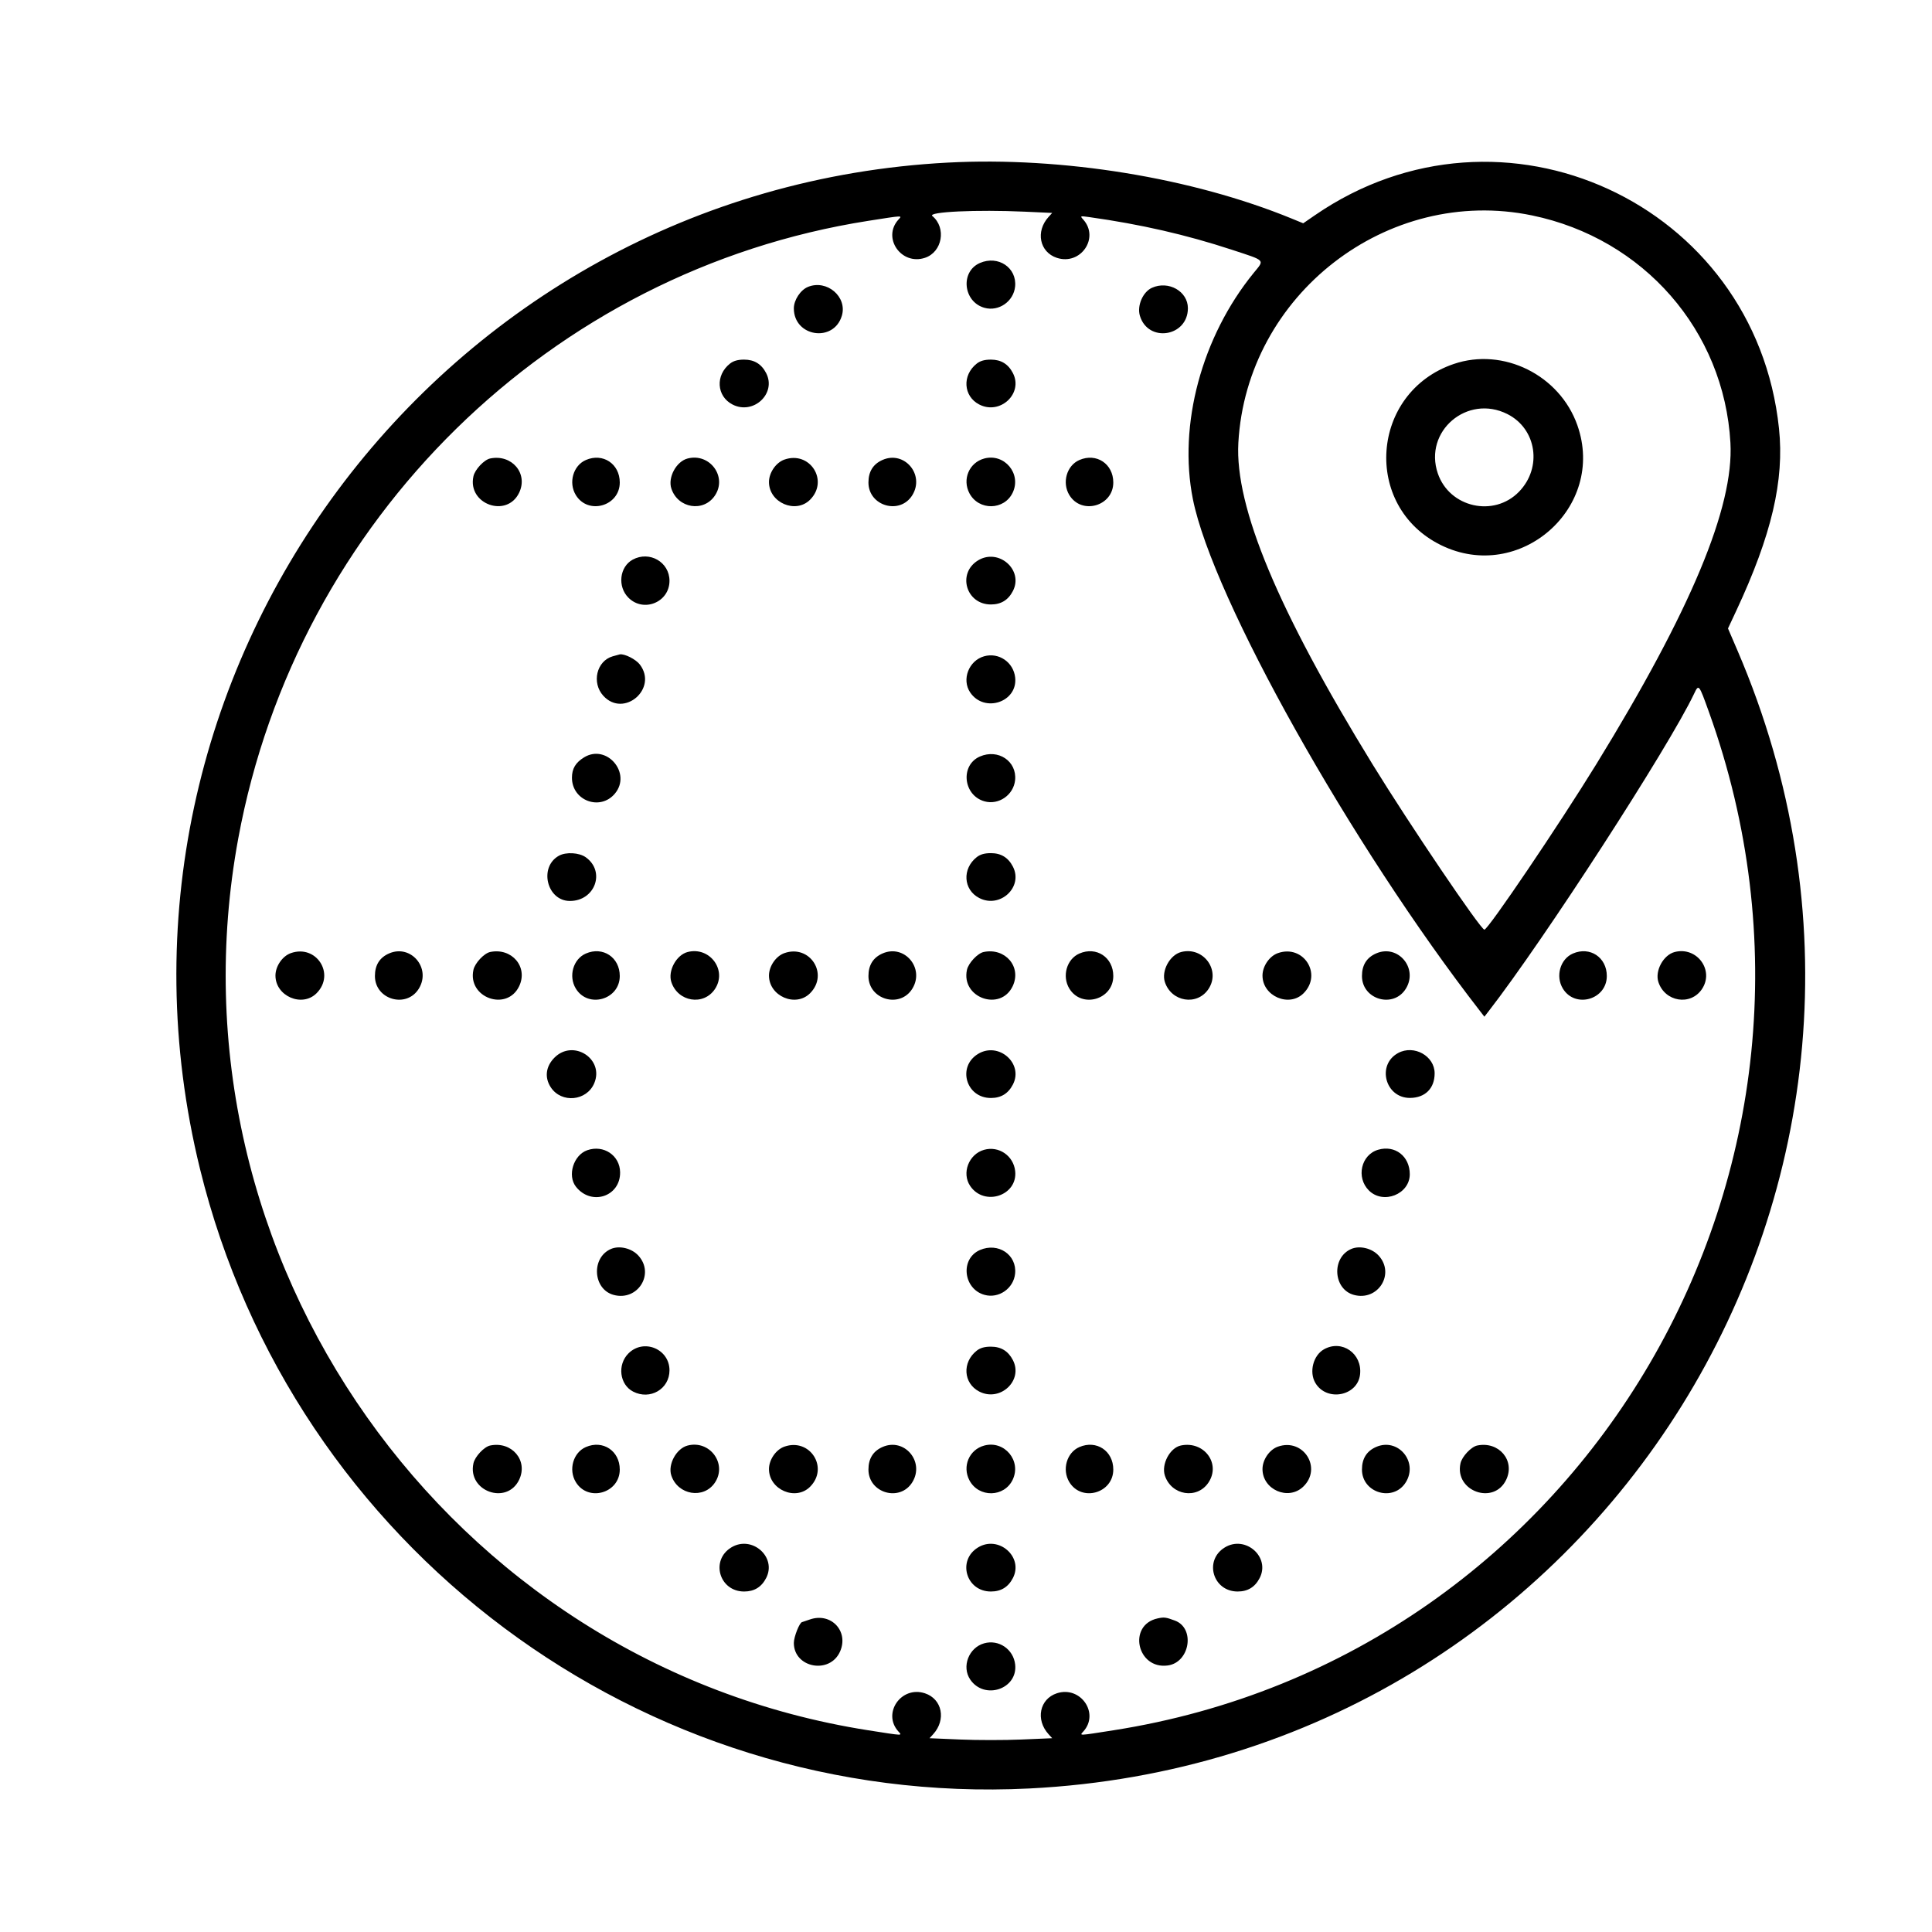 <svg id="svg" xmlns="http://www.w3.org/2000/svg" xmlns:xlink="http://www.w3.org/1999/xlink" width="400" height="400" viewBox="0, 0, 400,400"><g id="svgg"><path id="path0" d="M196.233 33.664 C 90.940 39.204,16.280 139.676,41.408 242.015 C 60.645 320.360,132.825 374.286,213.098 370.286 C 331.129 364.404,406.437 243.381,359.717 134.661 L 357.763 130.114 359.480 126.441 C 366.792 110.792,369.447 99.464,368.322 88.713 C 363.436 42.027,310.958 17.916,272.235 44.566 L 269.817 46.230 267.483 45.272 C 246.809 36.791,219.954 32.415,196.233 33.664 M212.189 43.826 L 217.843 44.085 217.090 44.914 C 214.361 47.916,215.229 52.203,218.804 53.381 C 223.742 55.008,227.699 49.238,224.255 45.433 C 223.586 44.694,223.618 44.682,225.547 44.952 C 236.167 46.442,245.579 48.597,255.050 51.710 C 262.153 54.044,261.839 53.713,259.577 56.486 C 248.806 69.691,243.896 87.959,246.979 103.366 C 251.075 123.836,279.767 174.979,306.436 209.347 L 307.327 210.495 308.218 209.347 C 319.664 194.596,345.508 154.664,350.729 143.663 C 351.717 141.582,351.721 141.588,353.814 147.404 C 387.659 241.437,328.326 342.910,230.535 358.237 C 223.145 359.396,223.482 359.382,224.290 358.489 C 227.702 354.719,223.709 348.963,218.804 350.579 C 215.228 351.758,214.361 356.044,217.091 359.048 L 217.845 359.878 211.497 360.149 C 208.005 360.298,202.292 360.298,198.800 360.149 L 192.452 359.878 193.206 359.048 C 195.936 356.044,195.069 351.758,191.493 350.579 C 186.588 348.963,182.595 354.719,186.007 358.489 C 186.815 359.382,187.152 359.396,179.762 358.237 C 92.828 344.611,33.323 260.375,49.328 173.594 C 61.509 107.550,114.072 56.019,179.762 45.723 C 187.152 44.565,186.815 44.578,186.007 45.471 C 182.595 49.241,186.588 54.998,191.493 53.381 C 195.095 52.194,195.988 47.167,193.032 44.724 C 191.977 43.852,202.245 43.371,212.189 43.826 M317.181 44.598 C 340.306 49.375,356.970 68.472,358.266 91.683 C 359.009 104.975,350.079 126.367,330.479 158.252 C 322.828 170.698,308.096 192.475,307.327 192.475 C 306.558 192.475,291.826 170.698,284.175 158.252 C 264.574 126.367,255.645 104.975,256.387 91.683 C 258.101 60.993,287.251 38.416,317.181 44.598 M202.879 54.449 C 198.763 56.238,199.412 62.511,203.839 63.733 C 206.781 64.545,209.853 62.411,210.166 59.337 C 210.564 55.425,206.660 52.805,202.879 54.449 M167.294 59.394 C 165.733 60.025,164.356 62.111,164.356 63.845 C 164.356 69.735,172.608 71.007,174.295 65.377 C 175.469 61.460,171.201 57.813,167.294 59.394 M238.498 59.586 C 236.612 60.436,235.379 63.297,236.002 65.377 C 237.696 71.032,245.941 69.731,245.941 63.809 C 245.941 60.314,241.930 58.038,238.498 59.586 M151.135 75.282 C 148.082 77.683,148.346 82.036,151.646 83.743 C 155.973 85.981,160.809 81.473,158.622 77.243 C 157.651 75.365,156.162 74.455,154.059 74.455 C 152.759 74.455,151.864 74.709,151.135 75.282 M202.224 75.282 C 199.172 77.683,199.435 82.036,202.735 83.743 C 207.062 85.981,211.899 81.473,209.711 77.243 C 208.740 75.365,207.251 74.455,205.149 74.455 C 203.848 74.455,202.953 74.709,202.224 75.282 M300.981 75.357 C 283.688 81.253,282.030 104.860,298.346 112.867 C 314.627 120.856,332.582 105.061,326.574 88.033 C 322.907 77.640,311.237 71.860,300.981 75.357 M312.079 85.724 C 318.148 88.775,319.354 96.796,314.496 101.805 C 309.300 107.163,300.092 105.085,297.682 98.011 C 294.711 89.291,303.780 81.551,312.079 85.724 M101.489 94.921 C 100.233 95.180,98.329 97.206,98.020 98.613 C 96.749 104.398,104.959 107.331,107.491 101.996 C 109.379 98.016,105.970 93.998,101.489 94.921 M121.295 95.241 C 118.668 96.383,117.653 99.931,119.218 102.499 C 121.762 106.672,128.317 104.796,128.317 99.895 C 128.317 96.027,124.819 93.709,121.295 95.241 M142.376 94.924 C 140.026 95.525,138.233 98.833,138.998 101.153 C 140.351 105.253,145.651 106.113,148.005 102.615 C 150.624 98.724,146.981 93.747,142.376 94.924 M162.390 95.158 C 160.641 95.777,159.208 97.868,159.208 99.802 C 159.208 104.071,164.728 106.451,167.711 103.468 C 171.667 99.512,167.681 93.286,162.390 95.158 M182.739 95.216 C 180.780 96.069,179.802 97.628,179.802 99.895 C 179.802 104.796,186.356 106.672,188.901 102.499 C 191.485 98.260,187.249 93.253,182.739 95.216 M203.779 94.930 C 200.650 95.773,199.174 99.264,200.724 102.154 C 202.660 105.765,207.924 105.672,209.669 101.996 C 211.528 98.079,207.963 93.803,203.779 94.930 M223.473 95.241 C 220.846 96.383,219.831 99.931,221.396 102.499 C 223.941 106.672,230.495 104.796,230.495 99.895 C 230.495 96.027,226.997 93.709,223.473 95.241 M130.995 115.867 C 128.264 117.350,127.805 121.442,130.112 123.749 C 133.250 126.887,138.604 124.689,138.611 120.259 C 138.618 116.374,134.470 113.982,130.995 115.867 M202.494 116.024 C 198.129 118.686,200.008 125.149,205.149 125.149 C 207.251 125.149,208.740 124.239,209.711 122.361 C 211.966 118.001,206.756 113.425,202.494 116.024 M126.846 135.885 C 123.509 136.849,122.446 141.366,124.920 144.065 C 129.162 148.694,136.280 142.577,132.468 137.579 C 131.640 136.493,129.307 135.316,128.317 135.483 C 128.208 135.502,127.546 135.683,126.846 135.885 M203.748 135.877 C 200.570 136.775,199.062 140.699,200.869 143.366 C 203.787 147.674,210.738 145.364,210.180 140.272 C 209.832 137.100,206.785 135.018,203.748 135.877 M120.937 156.799 C 119.170 157.877,118.416 159.139,118.416 161.020 C 118.416 165.774,124.250 167.941,127.298 164.319 C 130.842 160.106,125.626 153.940,120.937 156.799 M202.879 156.627 C 198.763 158.416,199.412 164.689,203.839 165.911 C 206.781 166.723,209.853 164.589,210.166 161.515 C 210.564 157.603,206.660 154.983,202.879 156.627 M115.719 177.169 C 111.512 179.504,113.219 186.535,117.993 186.535 C 123.204 186.535,125.414 180.435,121.271 177.485 C 119.905 176.512,117.182 176.358,115.719 177.169 M202.224 177.461 C 199.172 179.862,199.435 184.215,202.735 185.921 C 207.062 188.159,211.899 183.652,209.711 179.421 C 208.740 177.543,207.251 176.634,205.149 176.634 C 203.848 176.634,202.953 176.887,202.224 177.461 M60.212 197.336 C 58.462 197.955,57.030 200.046,57.030 201.980 C 57.030 206.249,62.550 208.629,65.533 205.646 C 69.489 201.690,65.503 195.465,60.212 197.336 M80.560 197.395 C 78.602 198.247,77.624 199.806,77.624 202.073 C 77.624 206.975,84.178 208.850,86.723 204.677 C 89.307 200.438,85.071 195.431,80.560 197.395 M101.489 197.099 C 100.233 197.358,98.329 199.384,98.020 200.791 C 96.749 206.576,104.959 209.509,107.491 204.174 C 109.379 200.194,105.970 196.176,101.489 197.099 M121.295 197.419 C 118.668 198.561,117.653 202.109,119.218 204.677 C 121.762 208.850,128.317 206.975,128.317 202.073 C 128.317 198.206,124.819 195.887,121.295 197.419 M142.376 197.102 C 140.026 197.703,138.233 201.011,138.998 203.332 C 140.351 207.431,145.651 208.291,148.005 204.793 C 150.624 200.902,146.981 195.925,142.376 197.102 M162.390 197.336 C 160.641 197.955,159.208 200.046,159.208 201.980 C 159.208 206.249,164.728 208.629,167.711 205.646 C 171.667 201.690,167.681 195.465,162.390 197.336 M182.739 197.395 C 180.780 198.247,179.802 199.806,179.802 202.073 C 179.802 206.975,186.356 208.850,188.901 204.677 C 191.485 200.438,187.249 195.431,182.739 197.395 M203.667 197.099 C 202.411 197.358,200.507 199.384,200.198 200.791 C 198.928 206.576,207.137 209.509,209.669 204.174 C 211.557 200.194,208.148 196.176,203.667 197.099 M223.473 197.419 C 220.846 198.561,219.831 202.109,221.396 204.677 C 223.941 208.850,230.495 206.975,230.495 202.073 C 230.495 198.206,226.997 195.887,223.473 197.419 M244.554 197.102 C 242.205 197.703,240.411 201.011,241.177 203.332 C 242.530 207.431,247.830 208.291,250.184 204.793 C 252.802 200.902,249.159 195.925,244.554 197.102 M264.568 197.336 C 262.819 197.955,261.386 200.046,261.386 201.980 C 261.386 206.249,266.906 208.629,269.889 205.646 C 273.846 201.690,269.859 195.465,264.568 197.336 M284.917 197.395 C 282.959 198.247,281.980 199.806,281.980 202.073 C 281.980 206.975,288.535 208.850,291.079 204.677 C 293.664 200.438,289.427 195.431,284.917 197.395 M325.651 197.419 C 323.024 198.561,322.009 202.109,323.575 204.677 C 326.119 208.850,332.673 206.975,332.673 202.073 C 332.673 198.206,329.175 195.887,325.651 197.419 M346.733 197.102 C 344.383 197.703,342.589 201.011,343.355 203.332 C 344.708 207.431,350.008 208.291,352.362 204.793 C 354.980 200.902,351.337 195.925,346.733 197.102 M114.805 218.963 C 112.990 220.778,112.702 223.094,114.038 225.122 C 116.248 228.475,121.485 227.971,123.038 224.257 C 125.139 219.227,118.688 215.080,114.805 218.963 M202.494 218.202 C 198.129 220.864,200.008 227.327,205.149 227.327 C 207.251 227.327,208.740 226.417,209.711 224.539 C 211.966 220.179,206.756 215.604,202.494 218.202 M289.463 218.019 C 284.965 220.463,286.803 227.355,291.942 227.313 C 295.070 227.287,297.022 225.336,297.027 222.231 C 297.033 218.625,292.742 216.236,289.463 218.019 M121.598 238.137 C 118.738 239.131,117.416 243.374,119.243 245.697 C 122.416 249.730,128.457 247.750,128.387 242.700 C 128.339 239.216,124.983 236.960,121.598 238.137 M203.748 238.055 C 200.570 238.953,199.062 242.877,200.869 245.545 C 203.787 249.852,210.738 247.542,210.180 242.451 C 209.832 239.278,206.785 237.196,203.748 238.055 M285.325 238.043 C 281.795 239.080,280.725 243.785,283.407 246.467 C 286.378 249.439,291.883 247.257,291.880 243.109 C 291.877 239.379,288.819 237.016,285.325 238.043 M126.502 258.580 C 122.359 260.363,122.739 266.937,127.053 268.098 C 132.039 269.441,135.624 263.730,132.165 259.955 C 130.775 258.438,128.255 257.826,126.502 258.580 M202.879 258.805 C 198.763 260.594,199.412 266.867,203.839 268.089 C 206.781 268.902,209.853 266.767,210.166 263.693 C 210.564 259.781,206.660 257.161,202.879 258.805 M279.770 258.580 C 275.627 260.363,276.007 266.937,280.320 268.098 C 285.306 269.441,288.891 263.730,285.432 259.955 C 284.042 258.438,281.522 257.826,279.770 258.580 M130.112 280.211 C 127.771 282.552,128.273 286.663,131.076 288.112 C 134.601 289.935,138.618 287.583,138.611 283.701 C 138.604 279.272,133.250 277.073,130.112 280.211 M202.224 279.639 C 199.172 282.040,199.435 286.393,202.735 288.100 C 207.062 290.337,211.899 285.830,209.711 281.599 C 208.740 279.721,207.251 278.812,205.149 278.812 C 203.848 278.812,202.953 279.065,202.224 279.639 M274.135 279.348 C 271.890 280.593,270.994 284.058,272.331 286.321 C 274.670 290.280,281.094 289.054,281.588 284.554 C 282.063 280.236,277.844 277.289,274.135 279.348 M101.489 299.277 C 100.233 299.536,98.329 301.562,98.020 302.969 C 96.749 308.754,104.959 311.688,107.491 306.353 C 109.379 302.373,105.970 298.354,101.489 299.277 M121.295 299.597 C 118.668 300.739,117.653 304.288,119.218 306.856 C 121.762 311.029,128.317 309.153,128.317 304.251 C 128.317 300.384,124.819 298.065,121.295 299.597 M142.376 299.280 C 140.043 299.877,138.233 303.189,138.988 305.479 C 140.330 309.546,145.680 310.431,148.006 306.971 C 150.623 303.079,146.980 298.103,142.376 299.280 M162.390 299.515 C 160.641 300.133,159.208 302.224,159.208 304.158 C 159.208 308.427,164.728 310.807,167.711 307.825 C 171.667 303.868,167.681 297.643,162.390 299.515 M182.739 299.573 C 180.780 300.426,179.802 301.984,179.802 304.251 C 179.802 309.153,186.356 311.029,188.901 306.856 C 191.485 302.616,187.249 297.609,182.739 299.573 M203.779 299.287 C 200.650 300.130,199.174 303.620,200.724 306.510 C 202.660 310.121,207.924 310.029,209.669 306.353 C 211.528 302.435,207.963 298.159,203.779 299.287 M223.473 299.597 C 220.846 300.739,219.831 304.288,221.396 306.856 C 223.941 311.029,230.495 309.153,230.495 304.251 C 230.495 300.384,226.997 298.065,223.473 299.597 M244.486 299.274 C 242.217 299.746,240.403 303.166,241.177 305.510 C 242.530 309.609,247.830 310.469,250.184 306.971 C 252.830 303.038,249.301 298.270,244.486 299.274 M264.568 299.515 C 262.819 300.133,261.386 302.224,261.386 304.158 C 261.386 308.420,266.715 310.744,269.793 307.824 C 273.845 303.981,269.860 297.643,264.568 299.515 M284.917 299.573 C 282.959 300.426,281.980 301.984,281.980 304.251 C 281.980 309.153,288.535 311.029,291.079 306.856 C 293.664 302.616,289.427 297.609,284.917 299.573 M305.845 299.277 C 304.589 299.536,302.685 301.562,302.377 302.969 C 301.106 308.754,309.315 311.688,311.847 306.353 C 313.736 302.373,310.327 298.354,305.845 299.277 M151.405 320.380 C 147.040 323.042,148.919 329.505,154.059 329.505 C 156.162 329.505,157.651 328.595,158.622 326.717 C 160.876 322.357,155.666 317.782,151.405 320.380 M202.494 320.380 C 198.129 323.042,200.008 329.505,205.149 329.505 C 207.251 329.505,208.740 328.595,209.711 326.717 C 211.966 322.357,206.756 317.782,202.494 320.380 M253.584 320.380 C 249.218 323.042,251.098 329.505,256.238 329.505 C 258.340 329.505,259.829 328.595,260.800 326.717 C 263.055 322.357,257.845 317.782,253.584 320.380 M167.675 335.295 C 166.830 335.589,166.109 335.832,166.072 335.836 C 165.549 335.882,164.356 338.882,164.356 340.152 C 164.356 345.329,171.807 346.717,173.923 341.934 C 175.784 337.727,172.059 333.769,167.675 335.295 M239.677 335.072 C 233.409 336.428,235.392 345.673,241.768 344.818 C 246.354 344.203,247.497 337.110,243.264 335.529 C 241.384 334.827,241.023 334.781,239.677 335.072 M203.748 340.233 C 200.570 341.131,199.062 345.055,200.869 347.723 C 203.787 352.030,210.738 349.721,210.180 344.629 C 209.832 341.456,206.785 339.374,203.748 340.233 " stroke="none" fill="#000000" fill-rule="evenodd"></path></g></svg>